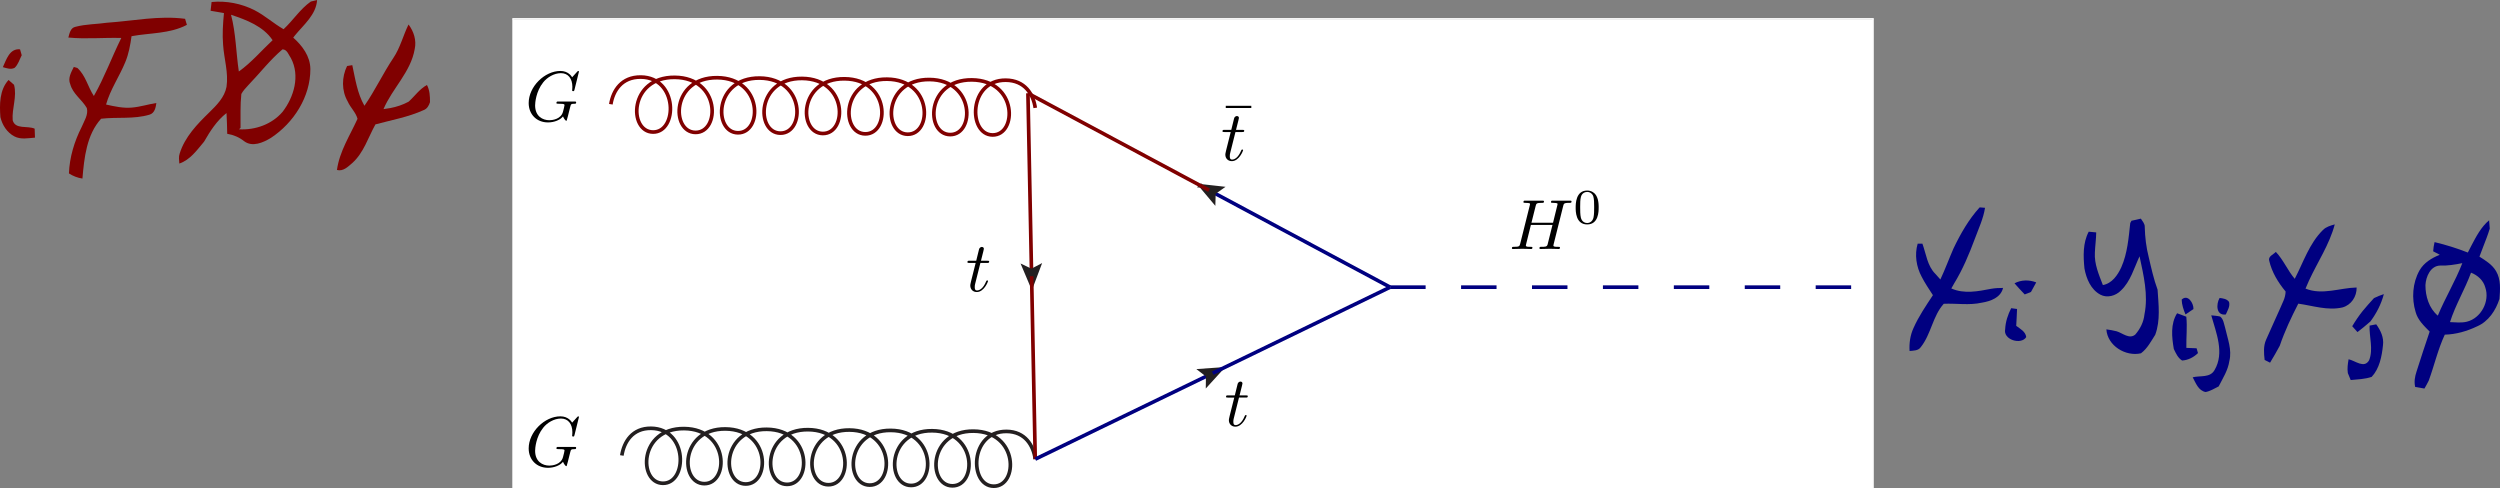 <?xml version="1.0" encoding="UTF-8" standalone="no"?>
<!-- Created with Inkscape (http://www.inkscape.org/) -->

<svg
   xmlns:dc="http://purl.org/dc/elements/1.1/"
   xmlns:cc="http://creativecommons.org/ns#"
   xmlns:rdf="http://www.w3.org/1999/02/22-rdf-syntax-ns#"
   xmlns:svg="http://www.w3.org/2000/svg"
   xmlns="http://www.w3.org/2000/svg"
   xmlns:sodipodi="http://sodipodi.sourceforge.net/DTD/sodipodi-0.dtd"
   xmlns:inkscape="http://www.inkscape.org/namespaces/inkscape"
   id="svg2"
   version="1.1"
   inkscape:version="0.47 r22583"
   width="854.133"
   height="166.742"
   xml:space="preserve"
   sodipodi:docname="gluonfusion.eps"><rect width="100%" height="100%" fill="#808080" stroke="none"/><sodipodi:namedview
     pagecolor="#ffffff"
     bordercolor="#666666"
     borderopacity="1"
     objecttolerance="10"
     gridtolerance="10"
     guidetolerance="10"
     inkscape:pageopacity="0"
     inkscape:pageshadow="2"
     inkscape:window-width="1680"
     inkscape:window-height="975"
     id="namedview4"
     showgrid="false"
     inkscape:zoom="1.5653309"
     inkscape:cx="426.42741"
     inkscape:cy="-44.397556"
     inkscape:window-x="0"
     inkscape:window-y="24"
     inkscape:window-maximized="1"
     inkscape:current-layer="layer3" /><defs
     id="defs6"><inkscape:perspective
       sodipodi:type="inkscape:persp3d"
       inkscape:vp_x="0 : 0.5 : 1"
       inkscape:vp_y="0 : 1000 : 0"
       inkscape:vp_z="1 : 0.5 : 1"
       inkscape:persp3d-origin="0.5 : 0.33333333 : 1"
       id="perspective10" /><inkscape:perspective
       id="perspective5599"
       inkscape:persp3d-origin="0.5 : 0.33333333 : 1"
       inkscape:vp_z="1 : 0.5 : 1"
       inkscape:vp_y="0 : 1000 : 0"
       inkscape:vp_x="0 : 0.5 : 1"
       sodipodi:type="inkscape:persp3d" /><inkscape:perspective
       id="perspective5616"
       inkscape:persp3d-origin="0.5 : 0.33333333 : 1"
       inkscape:vp_z="1 : 0.5 : 1"
       inkscape:vp_y="0 : 1000 : 0"
       inkscape:vp_x="0 : 0.5 : 1"
       sodipodi:type="inkscape:persp3d" /><inkscape:perspective
       id="perspective5616-9"
       inkscape:persp3d-origin="0.5 : 0.33333333 : 1"
       inkscape:vp_z="1 : 0.5 : 1"
       inkscape:vp_y="0 : 1000 : 0"
       inkscape:vp_x="0 : 0.5 : 1"
       sodipodi:type="inkscape:persp3d" /></defs><g
     id="g12"
     inkscape:groupmode="layer"
     inkscape:label="ink_ext_XXXXXX"
     transform="matrix(1.25,0,0,-1.25,35.548,906.317)"><g
       transform="matrix(371.28,0,0,-130.56,111.948,719.628)"
       id="g16"><rect
         id="rect18"
         style="fill:#ffffff;fill-opacity:1;fill-rule:nonzero"
         transform="matrix(1,0,0,-1,0,1)"
         height="1"
         width="1"
         y="0"
         x="0" /></g><path
       id="path20"
       style="fill:none;stroke:#800000;stroke-width:1;stroke-linecap:butt;stroke-linejoin:miter;stroke-miterlimit:10;stroke-opacity:1;stroke-dasharray:none"
       d="m 138.52,696.56 c 0.612,3.745 2.965,7.475 8.185,7.43 10.229,-0.088 10.1,-15.088 3.35,-15.03 -6.75,0.058 -6.62,15.058 5.93,14.95 12.549,-0.108 12.42,-15.108 5.67,-15.05 -6.75,0.058 -6.62,15.058 5.93,14.95 12.549,-0.108 12.42,-15.108 5.67,-15.05 -6.75,0.058 -6.62,15.058 5.93,14.95 12.549,-0.108 12.42,-15.108 5.67,-15.05 -6.75,0.058 -6.62,15.058 5.93,14.95 12.549,-0.108 12.42,-15.108 5.67,-15.05 -6.75,0.058 -6.62,15.058 5.93,14.95 12.549,-0.108 12.42,-15.108 5.67,-15.05 -6.75,0.058 -6.62,15.058 5.93,14.95 12.549,-0.108 12.42,-15.108 5.67,-15.05 -6.75,0.058 -6.62,15.058 5.93,14.95 12.549,-0.108 12.42,-15.108 5.67,-15.05 -6.75,0.058 -6.62,15.058 5.93,14.95 12.549,-0.108 12.42,-15.108 5.67,-15.05 -6.75,0.058 -6.62,15.058 3.61,14.97 5.22,-0.045 7.507,-3.815 8.055,-7.57" /><path
       id="path22"
       style="fill:none;stroke:#231f20;stroke-width:1;stroke-linecap:butt;stroke-linejoin:miter;stroke-miterlimit:10;stroke-opacity:1;stroke-dasharray:none"
       d="m 141.52,600.56 c 0.598,3.745 2.891,7.475 7.976,7.43 10.14,-0.09 10.008,-15.09 3.258,-15.03 -6.75,0.06 -6.617,15.06 5.782,14.95 12.4,-0.11 12.268,-15.11 5.518,-15.05 -6.75,0.06 -6.617,15.06 5.782,14.95 12.4,-0.11 12.268,-15.11 5.518,-15.05 -6.75,0.06 -6.617,15.06 5.782,14.95 12.4,-0.11 12.268,-15.11 5.518,-15.05 -6.75,0.06 -6.617,15.06 5.782,14.95 12.4,-0.11 12.268,-15.11 5.518,-15.05 -6.75,0.06 -6.617,15.06 5.782,14.95 12.4,-0.11 12.268,-15.11 5.518,-15.05 -6.75,0.06 -6.617,15.06 5.782,14.95 12.4,-0.11 12.268,-15.11 5.518,-15.05 -6.75,0.06 -6.617,15.06 5.782,14.95 12.4,-0.11 12.268,-15.109 5.518,-15.05 -6.75,0.06 -6.617,15.06 5.782,14.95 12.4,-0.11 12.268,-15.109 5.518,-15.05 -6.75,0.06 -6.617,15.06 3.523,14.97 5.084,-0.045 7.311,-3.815 7.843,-7.57" /><path
       id="path24"
       style="fill:none;stroke:#800000;stroke-width:1;stroke-linecap:butt;stroke-linejoin:miter;stroke-miterlimit:10;stroke-opacity:1;stroke-dasharray:none"
       d="m 253.52,649.56 -1,50" /><path
       id="path26"
       style="fill:none;stroke:#231f20;stroke-width:1;stroke-linecap:butt;stroke-linejoin:miter;stroke-miterlimit:10;stroke-opacity:1;stroke-dasharray:none"
       d="m 253.57,647.061 1.9,5.039 -1.98,-1.04 -2.02,0.96 2.1,-4.959 z" /><path
       id="path28"
       style="fill:#231f20;fill-opacity:1;fill-rule:nonzero;stroke:none"
       d="m 253.57,647.061 1.9,5.039 -1.98,-1.04 -2.02,0.96" /><path
       id="path30"
       style="fill:none;stroke:#800000;stroke-width:1;stroke-linecap:butt;stroke-linejoin:miter;stroke-miterlimit:10;stroke-opacity:1;stroke-dasharray:none"
       d="m 254.52,599.56 -1,50" /><path
       id="path32"
       style="fill:none;stroke:#000080;stroke-width:1;stroke-linecap:butt;stroke-linejoin:miter;stroke-miterlimit:10;stroke-opacity:1;stroke-dasharray:none"
       d="m 303.02,623.06 -48.5,-23.5" /><path
       id="path34"
       style="fill:none;stroke:#231f20;stroke-width:1;stroke-linecap:butt;stroke-linejoin:miter;stroke-miterlimit:10;stroke-opacity:1;stroke-dasharray:none"
       d="m 305.27,624.15 -5.372,-0.38 1.772,-1.364 -0.028,-2.236 3.628,3.98 z" /><path
       id="path36"
       style="fill:#231f20;fill-opacity:1;fill-rule:nonzero;stroke:none"
       d="m 305.27,624.15 -5.372,-0.38 1.772,-1.364 -0.028,-2.236" /><path
       id="path38"
       style="fill:none;stroke:#000080;stroke-width:1;stroke-linecap:butt;stroke-linejoin:miter;stroke-miterlimit:10;stroke-opacity:1;stroke-dasharray:none"
       d="m 351.52,646.56 -48.5,-23.5" /><path
       id="path40"
       style="fill:none;stroke:#000080;stroke-width:1;stroke-linecap:butt;stroke-linejoin:miter;stroke-miterlimit:10;stroke-opacity:1;stroke-dasharray:none"
       d="m 302.02,673.06 49.5,-26.5" /><path
       id="path42"
       style="fill:none;stroke:#231f20;stroke-width:1;stroke-linecap:butt;stroke-linejoin:miter;stroke-miterlimit:10;stroke-opacity:1;stroke-dasharray:none"
       d="m 299.816,674.24 3.464,-4.123 0.063,2.235 1.825,1.291 -5.352,0.597 z" /><path
       id="path44"
       style="fill:#231f20;fill-opacity:1;fill-rule:nonzero;stroke:none"
       d="m 299.816,674.24 3.464,-4.123 0.063,2.235 1.825,1.291" /><path
       id="path46"
       style="fill:none;stroke:#800000;stroke-width:1;stroke-linecap:butt;stroke-linejoin:miter;stroke-miterlimit:10;stroke-opacity:1;stroke-dasharray:none"
       d="m 252.52,699.56 49.5,-26.5" /><path
       id="path48"
       style="fill:none;stroke:#231f20;stroke-width:1;stroke-linecap:butt;stroke-linejoin:miter;stroke-miterlimit:10;stroke-opacity:1;stroke-dasharray:none"
       d="m 351.52,646.56 0,0" /><path
       id="path50"
       style="fill:none;stroke:#000080;stroke-width:1;stroke-linecap:butt;stroke-linejoin:miter;stroke-miterlimit:10;stroke-opacity:1;stroke-dasharray:9.692, 9.692;stroke-dashoffset:0"
       d="m 477.52,646.56 -126,0" /><g
       id="g52">































</g><g
       transform="matrix(372.12,0,0,-0.48,111.588,720.108)"
       id="g78"><rect
         id="rect80"
         style="fill:#ffffff;fill-opacity:1;fill-rule:nonzero"
         transform="matrix(1,0,0,-1,0,1)"
         height="1"
         width="1"
         y="0"
         x="0" /></g><g
       transform="matrix(0.48,0,0,-130.92,111.588,719.748)"
       id="g82"><rect
         id="rect84"
         style="fill:#ffffff;fill-opacity:1;fill-rule:nonzero"
         transform="matrix(1,0,0,-1,0,1)"
         height="1"
         width="1"
         y="0"
         x="0" /></g><g
       transform="matrix(0.48,0,0,-130.92,483.228,719.748)"
       id="g86"><rect
         id="rect88"
         style="fill:#ffffff;fill-opacity:1;fill-rule:nonzero"
         transform="matrix(1,0,0,-1,0,1)"
         height="1"
         width="1"
         y="0"
         x="0" /></g><g
       transform="matrix(372.12,0,0,-0.48,111.588,589.068)"
       id="g90"><rect
         id="rect92"
         style="fill:#ffffff;fill-opacity:1;fill-rule:nonzero"
         transform="matrix(1,0,0,-1,0,1)"
         height="1"
         width="1"
         y="0"
         x="0" /></g></g><g
     inkscape:groupmode="layer"
     id="layer2"
     inkscape:label="curr"
     style="display:inline"
     transform="translate(175.033,6.182)"><g
       id="g2984"
       transform="translate(-228.922,-196.219)"
       style="fill:#800000"><path
         id="path68"
         d="m 241.366,568.078 c -0.433,-0.11 -1.284,-0.32 -1.711,-0.424 -2.93,-2.048 -4.847,-5.159 -7.448,-7.558 -2.749,1.572 -5.102,3.743 -7.928,5.189 -3.609,1.829 -7.717,2.634 -11.748,2.245 -0.099,-0.8 -0.186,-1.596 -0.274,-2.396 0.411,-0.071 1.224,-0.208 1.629,-0.274 0.674,-0.11 1.353,-0.235 2.026,-0.356 -0.279,-2.886 -0.474,-5.792 -0.233,-8.694 0.252,-3.828 1.512,-7.618 0.931,-11.474 -0.542,-2.87 -2.689,-4.995 -4.683,-6.956 -3.33,-3.237 -6.706,-6.723 -8.119,-11.268 -0.318,-0.882 -0.156,-1.824 -0.096,-2.738 2.952,0.986 4.841,3.7 6.764,5.983 1.654,2.875 3.478,5.748 6.134,7.818 0.115,-1.884 0.148,-3.773 0.192,-5.668 1.692,-0.279 3.267,-0.939 4.614,-2.013 2.256,-1.714 5.195,-0.397 7.325,0.89 6.238,4.102 10.817,11.244 10.789,18.84 -0.044,3.489 -2.196,6.348 -4.683,8.571 0.126,0.159 0.381,0.498 0.507,0.657 2.377,2.886 5.764,5.633 6.011,9.625 z m -23.523,-4.039 c 4.201,-1.386 8.785,-3.119 11.364,-6.942 -3.062,-2.864 -5.789,-6.115 -9.228,-8.557 -0.772,5.154 -0.8,10.444 -2.136,15.499 z m 14.075,-9.447 c 1.282,-0.022 1.679,-1.555 2.314,-2.437 2.525,-4.781 0.824,-10.6 -2.314,-14.664 -2.925,-3.401 -7.459,-5.009 -11.885,-4.751 l 0.411,0.383 c 0.033,3.094 -0.11,6.191 0.219,9.269 0.487,0.909 1.213,1.654 1.903,2.41 3.133,3.242 5.901,6.876 9.352,9.79 z"
         style="fill:#800000;display:inline"
         transform="matrix(1.25,0,0,-1.25,-139.485,900.135)" /><path
         style="fill:#800000;display:inline"
         id="path78"
         d="m 184.057,561.876 c 7.065,0.487 14.125,1.999 21.228,1.062 0.126,-0.411 0.372,-1.238 0.498,-1.654 -4.661,-2.465 -10.072,-2.163 -15.132,-3.1 -0.334,-2.41 -0.767,-4.831 -1.709,-7.092 -1.61,-3.927 -4.097,-7.465 -5.252,-11.583 2.322,-0.52 4.699,-1.052 7.092,-0.832 2.256,0.192 4.42,0.904 6.654,1.249 -0.17,-1.254 -0.46,-2.771 -1.868,-3.187 -4.288,-1.293 -8.845,-0.597 -13.232,-1.112 -3.965,-4.343 -4.628,-10.718 -5.104,-16.354 -1.325,0.192 -2.574,0.69 -3.691,1.408 0.17,4.447 1.479,8.741 3.483,12.695 0.668,1.627 1.868,3.335 1.413,5.165 -1.314,2.306 -3.823,3.845 -4.535,6.523 -0.717,1.643 0.268,3.275 0.975,4.721 0.241,-0.071 0.723,-0.208 0.964,-0.279 2.273,-2.048 2.87,-5.186 4.513,-7.667 2.892,5.093 4.907,10.619 7.498,15.861 -4.825,0.137 -9.656,-0.351 -14.47,0.115 0.323,1.145 0.559,2.656 1.95,2.936 2.848,0.756 5.827,0.701 8.725,1.128 z"
         transform="matrix(1.25,0,0,-1.25,-139.485,900.135)" /><path
         style="fill:#800000;display:inline"
         id="path82"
         d="m 262.221,552.253 c 1.889,2.804 2.662,6.134 4.14,9.13 1.435,-1.895 2.213,-4.327 1.692,-6.693 -1.062,-6.282 -6.112,-10.734 -8.533,-16.43 0.619,0.088 1.243,0.181 1.868,0.285 1.731,0.329 3.423,0.893 4.984,1.736 1.692,1.512 2.985,3.461 5.022,4.573 0.767,-1.457 0.838,-3.094 0.832,-4.699 -0.285,-0.92 -0.789,-1.835 -1.747,-2.174 -4.19,-1.906 -8.752,-2.706 -13.166,-3.899 -1.999,-3.576 -3.187,-7.761 -6.337,-10.57 -1.172,-1.008 -2.492,-2.35 -4.184,-1.889 0.701,5.088 3.549,9.415 5.625,13.982 -0.455,1.753 -1.955,3.067 -2.678,4.732 -1.72,2.963 -1.659,6.66 -0.181,9.699 0.356,0.06 1.068,0.175 1.429,0.235 0.816,-3.779 1.364,-7.7 3.319,-11.107 2.903,4.195 5.077,8.845 7.914,13.089 z"
         transform="matrix(1.25,0,0,-1.25,-139.485,900.135)" /><path
         style="fill:#800000;display:inline"
         id="path88"
         d="m 155.479,549.728 c 0.969,2.059 1.829,5.154 4.699,4.869 0.115,-0.4 0.345,-1.205 0.46,-1.61 -0.608,-1.167 -0.958,-2.552 -1.961,-3.461 -1.041,-0.515 -2.169,-0.088 -3.198,0.203 z"
         transform="matrix(1.25,0,0,-1.25,-139.485,900.135)" /><path
         style="fill:#800000;display:inline"
         id="path104"
         d="m 154.811,536.064 c -0.257,3.461 -0.268,7.426 2.224,10.159 0.498,-0.438 1.002,-0.876 1.501,-1.32 0.871,-3.253 -0.624,-6.452 -0.367,-9.694 0.701,-2.591 4.075,-1.413 6.003,-2.3 0.044,-0.816 0.077,-1.632 0.088,-2.448 -1.862,-0.142 -3.889,-0.581 -5.625,0.34 -2.005,1.041 -3.319,3.1 -3.823,5.263 z"
         transform="matrix(1.25,0,0,-1.25,-139.485,900.135)" /></g><g
       transform="matrix(2.04,0,0,2.04,-131.975,-956.593)"
       id="g3154"><g
         style="font-style:normal;font-variant:normal;font-weight:normal;font-stretch:normal;letter-spacing:normal;word-spacing:normal;text-anchor:start;fill:none;stroke:#000000;stroke-linecap:butt;stroke-linejoin:miter;stroke-miterlimit:10.433;stroke-opacity:1;stroke-dasharray:none;stroke-dashoffset:0"
         id="content"
         transform="matrix(0.238,0,0,-0.238,-41.685,640.599)"
         xml:space="preserve"
         stroke-miterlimit="10.433"
         font-style="normal"
         font-variant="normal"
         font-weight="normal"
         font-stretch="normal"
         font-size-adjust="none"
         letter-spacing="normal"
         word-spacing="normal"><path
           style="fill:#000000;stroke-width:0"
           d="m 493.86,440.62 0,0.02 0,0.01 0,0.02 -0.01,0.02 0,0.01 0,0.02 -0.01,0.02 0,0.02 -0.01,0.02 -0.01,0.02 -0.01,0.02 -0.01,0.02 -0.01,0.02 -0.01,0.02 -0.01,0.02 -0.02,0.02 -0.01,0.02 -0.02,0.02 -0.02,0.02 -0.02,0.02 -0.02,0.02 -0.02,0.01 -0.03,0.02 -0.03,0.01 -0.02,0.01 -0.02,0.01 -0.01,0 -0.02,0.01 -0.02,0 -0.01,0.01 -0.02,0 -0.02,0.01 -0.01,0 -0.02,0 -0.02,0 -0.02,0 -0.02,0.01 -0.02,0 -0.02,0 c -0.15,0 -0.2,-0.05 -0.75,-0.6 l -3.49,-3.84 c -0.44,0.7 -2.73,4.44 -8.26,4.44 -11.11,0 -22.32,-11.01 -22.32,-22.57 0,-7.92 5.53,-13.65 13.6,-13.65 2.19,0 4.43,0.45 6.23,1.2 2.49,1 3.43,2.04 4.33,3.04 0.45,-1.25 1.74,-3.09 2.24,-3.09 0.25,0 0.35,0.15 0.35,0.2 0.1,0.1 0.6,1.99 0.85,3.04 l 0.95,3.83 c 0.19,0.85 0.44,1.7 0.64,2.54 0.55,2.25 0.6,2.34 3.44,2.39 0.25,0 0.79,0.06 0.79,1 0,0.35 -0.24,0.55 -0.64,0.55 h -12.21 c -0.45,0 -1.04,0 -1.04,-1 0,-0.55 0.39,-0.55 1.49,-0.55 0.05,0 1.5,0 2.64,-0.09 1.3,-0.16 1.55,-0.3 1.55,-0.95 0,-0.45 -0.55,-2.69 -1.05,-4.53 -1.4,-5.48 -7.87,-6.03 -9.61,-6.03 -4.79,0 -10.02,2.84 -10.02,10.46 0,1.54 0.5,9.76 5.73,16.24 2.69,3.39 7.52,6.42 12.46,6.42 5.08,0 8.02,-3.83 8.02,-9.61 0,-1.99 -0.16,-2.04 -0.16,-2.54 0,-0.5 0.55,-0.5 0.75,-0.5 0.65,0 0.65,0.1 0.9,1 z"
           id="path3157" /></g></g><g
       id="g3397"
       transform="matrix(2.04,0,0,2.04,18.582,-1016.377)"><g
         word-spacing="normal"
         letter-spacing="normal"
         font-size-adjust="none"
         font-stretch="normal"
         font-weight="normal"
         font-variant="normal"
         font-style="normal"
         stroke-miterlimit="10.433"
         xml:space="preserve"
         transform="matrix(0.238,0,0,-0.238,-41.685,640.599)"
         id="g3399"
         style="font-style:normal;font-variant:normal;font-weight:normal;font-stretch:normal;letter-spacing:normal;word-spacing:normal;text-anchor:start;fill:none;stroke:#000000;stroke-linecap:butt;stroke-linejoin:miter;stroke-miterlimit:10.433;stroke-opacity:1;stroke-dasharray:none;stroke-dashoffset:0"><path
           id="path3401"
           d="m 466.26,425.93 h 4.69 c 0.99,0 1.49,0 1.49,0.99 0,0.55 -0.5,0.55 -1.4,0.55 h -4.38 c 1.79,7.07 2.04,8.07 2.04,8.37 0,0.84 -0.59,1.34 -1.44,1.34 -0.15,0 -1.55,-0.05 -1.99,-1.79 l -1.95,-7.92 h -4.68 c -1,0 -1.5,0 -1.5,-0.95 0,-0.59 0.4,-0.59 1.4,-0.59 h 4.39 c -3.59,-14.15 -3.79,-15 -3.79,-15.89 0,-2.7 1.89,-4.59 4.58,-4.59 5.08,0 7.92,7.28 7.92,7.67 0,0.5 -0.4,0.5 -0.6,0.5 -0.45,0 -0.49,-0.15 -0.74,-0.69 -2.14,-5.19 -4.78,-6.38 -6.48,-6.38 -1.05,0 -1.54,0.65 -1.54,2.29 0,1.2 0.1,1.54 0.29,2.39 z"
           style="fill:#000000;stroke-width:0" /></g></g><g
       transform="matrix(2.04,0,0,2.04,105.722,-1061.096)"
       id="g3551"><g
         style="font-style:normal;font-variant:normal;font-weight:normal;font-stretch:normal;letter-spacing:normal;word-spacing:normal;text-anchor:start;fill:none;stroke:#000000;stroke-linecap:butt;stroke-linejoin:miter;stroke-miterlimit:10.433;stroke-opacity:1;stroke-dasharray:none;stroke-dashoffset:0"
         id="g3553"
         transform="matrix(0.238,0,0,-0.238,-41.685,640.599)"
         xml:space="preserve"
         stroke-miterlimit="10.433"
         font-style="normal"
         font-variant="normal"
         font-weight="normal"
         font-stretch="normal"
         font-size-adjust="none"
         letter-spacing="normal"
         word-spacing="normal"><polygon
           style="fill:#000000;stroke-width:0"
           points="477.42,442.84 477.42,444.39 459.44,444.39 459.44,442.84 "
           id="polygon3555" /><path
           style="fill:#000000;stroke-width:0"
           d="m 466.26,425.93 h 4.69 c 0.99,0 1.49,0 1.49,0.99 0,0.55 -0.5,0.55 -1.4,0.55 h -4.38 c 1.79,7.07 2.04,8.07 2.04,8.37 0,0.84 -0.59,1.34 -1.44,1.34 -0.15,0 -1.55,-0.05 -1.99,-1.79 l -1.95,-7.92 h -4.68 c -1,0 -1.5,0 -1.5,-0.95 0,-0.59 0.4,-0.59 1.4,-0.59 h 4.39 c -3.59,-14.15 -3.79,-15 -3.79,-15.89 0,-2.7 1.89,-4.59 4.58,-4.59 5.08,0 7.92,7.28 7.92,7.67 0,0.5 -0.4,0.5 -0.6,0.5 -0.45,0 -0.49,-0.15 -0.74,-0.69 -2.14,-5.19 -4.78,-6.38 -6.48,-6.38 -1.05,0 -1.54,0.65 -1.54,2.29 0,1.2 0.1,1.54 0.29,2.39 z"
           id="path3557" /></g></g><g
       id="g3715"
       transform="matrix(2.04,0,0,2.04,204.214,-1030.803)"><g
         word-spacing="normal"
         letter-spacing="normal"
         font-size-adjust="none"
         font-stretch="normal"
         font-weight="normal"
         font-variant="normal"
         font-style="normal"
         stroke-miterlimit="10.433"
         xml:space="preserve"
         transform="matrix(0.238,0,0,-0.238,-41.685,640.599)"
         id="g3717"
         style="font-style:normal;font-variant:normal;font-weight:normal;font-stretch:normal;letter-spacing:normal;word-spacing:normal;text-anchor:start;fill:none;stroke:#000000;stroke-linecap:butt;stroke-linejoin:miter;stroke-miterlimit:10.433;stroke-opacity:1;stroke-dasharray:none;stroke-dashoffset:0"><path
           id="path3719"
           d="m 494.01,436.19 0.04,0.16 0.04,0.16 0.04,0.15 0.04,0.14 0.04,0.14 0.04,0.12 0.04,0.13 0.05,0.11 0.05,0.11 0.05,0.1 0.06,0.1 0.07,0.09 0.07,0.08 0.08,0.08 0.09,0.08 0.09,0.06 0.11,0.07 0.11,0.05 0.13,0.06 0.14,0.05 0.15,0.04 0.16,0.04 0.09,0.01 0.09,0.02 0.09,0.02 0.1,0.01 0.1,0.01 0.1,0.02 0.11,0.01 0.11,0.01 0.12,0.01 0.12,0.01 0.13,0.01 0.13,0 0.13,0.01 0.14,0 0.14,0.01 0.15,0 0.15,0 0.16,0.01 0.16,0 0.17,0 c 1.3,0 1.7,0 1.7,0.99 0,0.55 -0.55,0.55 -0.7,0.55 h -12.8 c -0.4,0 -0.95,0 -0.95,-0.99 0,-0.55 0.45,-0.55 1.4,-0.55 0.09,0 1.04,0 1.89,-0.1 0.89,-0.1 1.34,-0.15 1.34,-0.8 0,-0.2 -0.05,-0.3 -0.2,-0.94 l -2.99,-12.16 h -15.19 l 2.94,11.71 c 0.45,1.79 0.6,2.29 4.18,2.29 1.3,0 1.7,0 1.7,0.99 0,0.55 -0.55,0.55 -0.7,0.55 h -12.8 c -0.4,0 -0.95,0 -0.95,-0.99 0,-0.55 0.45,-0.55 1.4,-0.55 0.1,0 1.04,0 1.89,-0.1 0.9,-0.1 1.35,-0.15 1.35,-0.8 0,-0.2 -0.06,-0.35 -0.2,-0.94 l -6.68,-26.75 c -0.5,-1.95 -0.6,-2.35 -4.53,-2.35 -0.9,0 -1.35,0 -1.35,-0.99 0,-0.55 0.6,-0.55 0.7,-0.55 1.4,0 4.93,0.15 6.32,0.15 1.05,0 2.15,-0.05 3.2,-0.05 1.09,0 2.19,-0.1 3.23,-0.1 0.4,0 1,0 1,1 0,0.54 -0.45,0.54 -1.4,0.54 -1.84,0 -3.23,0 -3.23,0.9 0,0.3 0.1,0.55 0.15,0.85 l 3.38,13.65 h 15.19 c -2.09,-8.27 -3.23,-13.01 -3.43,-13.75 -0.5,-1.6 -1.44,-1.65 -4.53,-1.65 -0.75,0 -1.2,0 -1.2,-0.99 0,-0.55 0.6,-0.55 0.7,-0.55 1.39,0 4.93,0.15 6.32,0.15 1.05,0 2.14,-0.05 3.19,-0.05 1.1,0 2.19,-0.1 3.24,-0.1 0.4,0 1,0 1,1 0,0.54 -0.45,0.54 -1.4,0.54 -1.84,0 -3.24,0 -3.24,0.9 0,0.3 0.1,0.55 0.15,0.85 z"
           style="fill:#000000;stroke-width:0" /><path
           id="path3721"
           d="m 518.99,435.12 0,0.71 -0.02,0.68 -0.03,0.66 -0.04,0.64 -0.06,0.62 -0.08,0.59 -0.09,0.58 -0.11,0.56 -0.12,0.55 -0.15,0.53 -0.17,0.51 -0.19,0.5 -0.21,0.49 -0.24,0.48 -0.26,0.47 -0.14,0.24 -0.15,0.23 c -1.08,1.6 -3.24,2.99 -6.03,2.99 v -0.97 c 1.88,0 3.7,-1.15 4.33,-3.18 0.55,-1.88 0.59,-4.39 0.59,-7.42 0,-2.58 0,-5.17 -0.45,-7.36 -0.7,-3.17 -3.07,-3.94 -4.47,-3.94 h 0 c -1.6,0 -3.73,0.94 -4.43,3.8 -0.49,2.06 -0.49,4.92 -0.49,7.5 0,2.54 0,5.19 0.53,7.11 0.73,2.76 2.96,3.49 4.39,3.49 v 0.97 c -8.09,0 -8.09,-9.52 -8.09,-12.03 0,-2.51 0,-11.82 8.09,-11.82 8.09,0 8.09,9.31 8.09,11.82 z"
           style="fill:#000000;stroke-width:0" /></g></g><g
       id="g4646"
       transform="matrix(2.04,0,0,2.04,-131.975,-1074.593)"><g
         word-spacing="normal"
         letter-spacing="normal"
         font-size-adjust="none"
         font-stretch="normal"
         font-weight="normal"
         font-variant="normal"
         font-style="normal"
         stroke-miterlimit="10.433"
         xml:space="preserve"
         transform="matrix(0.238,0,0,-0.238,-41.685,640.599)"
         id="g4648"
         style="font-style:normal;font-variant:normal;font-weight:normal;font-stretch:normal;letter-spacing:normal;word-spacing:normal;text-anchor:start;fill:none;stroke:#000000;stroke-linecap:butt;stroke-linejoin:miter;stroke-miterlimit:10.433;stroke-opacity:1;stroke-dasharray:none;stroke-dashoffset:0"><path
           id="path4650"
           d="m 493.86,440.62 0,0.02 0,0.01 0,0.02 -0.01,0.02 0,0.01 0,0.02 -0.01,0.02 0,0.02 -0.01,0.02 -0.01,0.02 -0.01,0.02 -0.01,0.02 -0.01,0.02 -0.01,0.02 -0.01,0.02 -0.02,0.02 -0.01,0.02 -0.02,0.02 -0.02,0.02 -0.02,0.02 -0.02,0.02 -0.02,0.01 -0.03,0.02 -0.03,0.01 -0.02,0.01 -0.02,0.01 -0.01,0 -0.02,0.01 -0.02,0 -0.01,0.01 -0.02,0 -0.02,0.01 -0.01,0 -0.02,0 -0.02,0 -0.02,0 -0.02,0.01 -0.02,0 -0.02,0 c -0.15,0 -0.2,-0.05 -0.75,-0.6 l -3.49,-3.84 c -0.44,0.7 -2.73,4.44 -8.26,4.44 -11.11,0 -22.32,-11.01 -22.32,-22.57 0,-7.92 5.53,-13.65 13.6,-13.65 2.19,0 4.43,0.45 6.23,1.2 2.49,1 3.43,2.04 4.33,3.04 0.45,-1.25 1.74,-3.09 2.24,-3.09 0.25,0 0.35,0.15 0.35,0.2 0.1,0.1 0.6,1.99 0.85,3.04 l 0.95,3.83 c 0.19,0.85 0.44,1.7 0.64,2.54 0.55,2.25 0.6,2.34 3.44,2.39 0.25,0 0.79,0.06 0.79,1 0,0.35 -0.24,0.55 -0.64,0.55 h -12.21 c -0.45,0 -1.04,0 -1.04,-1 0,-0.55 0.39,-0.55 1.49,-0.55 0.05,0 1.5,0 2.64,-0.09 1.3,-0.16 1.55,-0.3 1.55,-0.95 0,-0.45 -0.55,-2.69 -1.05,-4.53 -1.4,-5.48 -7.87,-6.03 -9.61,-6.03 -4.79,0 -10.02,2.84 -10.02,10.46 0,1.54 0.5,9.76 5.73,16.24 2.69,3.39 7.52,6.42 12.46,6.42 5.08,0 8.02,-3.83 8.02,-9.61 0,-1.99 -0.16,-2.04 -0.16,-2.54 0,-0.5 0.55,-0.5 0.75,-0.5 0.65,0 0.65,0.1 0.9,1 z"
           style="fill:#000000;stroke-width:0" /></g></g><g
       transform="matrix(2.04,0,0,2.04,106.933,-970.377)"
       id="g4652"><g
         style="font-style:normal;font-variant:normal;font-weight:normal;font-stretch:normal;letter-spacing:normal;word-spacing:normal;text-anchor:start;fill:none;stroke:#000000;stroke-linecap:butt;stroke-linejoin:miter;stroke-miterlimit:10.433;stroke-opacity:1;stroke-dasharray:none;stroke-dashoffset:0"
         id="g4654"
         transform="matrix(0.238,0,0,-0.238,-41.685,640.599)"
         xml:space="preserve"
         stroke-miterlimit="10.433"
         font-style="normal"
         font-variant="normal"
         font-weight="normal"
         font-stretch="normal"
         font-size-adjust="none"
         letter-spacing="normal"
         word-spacing="normal"><path
           style="fill:#000000;stroke-width:0"
           d="m 466.26,425.93 h 4.69 c 0.99,0 1.49,0 1.49,0.99 0,0.55 -0.5,0.55 -1.4,0.55 h -4.38 c 1.79,7.07 2.04,8.07 2.04,8.37 0,0.84 -0.59,1.34 -1.44,1.34 -0.15,0 -1.55,-0.05 -1.99,-1.79 l -1.95,-7.92 h -4.68 c -1,0 -1.5,0 -1.5,-0.95 0,-0.59 0.4,-0.59 1.4,-0.59 h 4.39 c -3.59,-14.15 -3.79,-15 -3.79,-15.89 0,-2.7 1.89,-4.59 4.58,-4.59 5.08,0 7.92,7.28 7.92,7.67 0,0.5 -0.4,0.5 -0.6,0.5 -0.45,0 -0.49,-0.15 -0.74,-0.69 -2.14,-5.19 -4.78,-6.38 -6.48,-6.38 -1.05,0 -1.54,0.65 -1.54,2.29 0,1.2 0.1,1.54 0.29,2.39 z"
           id="path4656" /></g></g></g><g
     inkscape:groupmode="layer"
     id="layer1"
     inkscape:label="yuk"
     style="display:inline"
     transform="translate(175.033,6.182)"><g
       id="g3085"
       style="fill:#000080"><path
         style="fill:#000080;display:inline"
         id="path126-3"
         d="m 501.317,64.668 c 0.459,0.034 1.376,0.11 1.842,0.144 -0.568,3.704 -2.204,7.106 -3.485,10.598 -1.958,5.244 -4.121,10.433 -7.051,15.219 -0.246,0.438 -0.739,1.308 -0.986,1.739 4.354,1.951 9.139,0.979 13.623,0.116 1.335,-0.24 2.697,-0.294 4.053,-0.294 -0.753,3.293 -4.272,4.559 -7.236,5.032 -4.292,0.972 -8.688,0.192 -13.021,0.383 -3.765,4.162 -4.32,10.378 -7.825,14.78 -0.863,1.294 -2.485,1.205 -3.854,1.349 -0.171,-2.697 0.226,-5.436 1.369,-7.893 1.759,-3.971 4.224,-7.565 6.606,-11.179 -1.321,-2.054 -2.711,-4.08 -3.827,-6.264 -1.842,-3.43 -2.492,-7.551 -1.383,-11.323 0.404,0 1.219,0 1.623,0 1.287,3.512 1.65,7.565 4.436,10.324 0.541,0.65 1.116,1.273 1.698,1.896 1.629,-3.457 2.937,-7.045 4.464,-10.543 2.396,-5.025 5.189,-9.94 8.954,-14.082 z" /><path
         style="fill:#000080;display:inline"
         id="path130-0"
         d="m 553.196,69.234 c 1.068,-0.246 2.143,-0.431 3.204,-0.719 0.548,0.904 1.397,1.746 1.328,2.896 0.089,3.485 0.5,6.962 1.376,10.344 0.869,3.717 1.684,7.448 3.005,11.036 0.329,5.128 1.027,10.454 -0.801,15.397 -1.438,2.232 -2.697,4.724 -4.874,6.333 -5.223,1.212 -11.453,-2.567 -11.823,-8.174 1.171,0.171 2.355,0.342 3.505,0.657 2.02,0.602 4.34,2.814 6.36,1.13 1.698,-1.944 2.882,-4.313 3.149,-6.901 1.356,-6.647 -0.301,-13.356 -1.677,-19.846 -1.876,4.005 -3.053,8.557 -6.367,11.693 -1.773,1.821 -4.731,2.663 -7.044,1.397 -3.245,-1.753 -4.772,-5.456 -5.408,-8.907 -0.424,-4.217 -0.582,-8.729 1.451,-12.59 0.644,0.062 1.931,0.178 2.567,0.24 -0.034,2.307 -0.37,4.601 -0.459,6.908 -0.233,3.895 1.369,7.531 2.732,11.084 3.129,-0.555 5.073,-3.409 6.305,-6.1 2.095,-4.751 2.485,-9.988 3.046,-15.082 0.11,-0.199 0.322,-0.596 0.424,-0.794 z" /><path
         id="path132-5"
         d="m 675.38,69.076 c -2.752,2.3 -4.409,5.545 -6.059,8.66 -0.411,0.78 -0.811,1.575 -1.215,2.362 -3.704,-1.451 -7.496,-2.643 -11.364,-3.56 -0.253,1.027 -0.397,2.071 -0.479,3.132 0.746,0.39 1.506,0.801 2.259,1.198 -2.745,1.082 -5.408,2.701 -6.914,5.323 -2.41,4.279 -2.752,9.578 -1.335,14.24 0.739,2.738 2.868,4.724 4.792,6.675 -1.547,4.532 -3.019,9.091 -4.484,13.658 -0.561,1.684 -0.88,3.488 -0.462,5.254 1.054,0.185 2.112,0.37 3.166,0.548 0.513,-0.897 1.02,-1.797 1.472,-2.721 1.903,-5.203 3.129,-10.656 5.477,-15.694 3.861,-0.096 7.592,-1.178 11.056,-2.841 3.882,-1.677 6.37,-5.446 7.616,-9.362 0.253,-3.163 0.544,-6.634 -1.147,-9.482 -1.301,-2.239 -3.56,-3.615 -5.682,-4.963 0.424,-1.13 0.845,-2.259 1.284,-3.389 0.794,-2.047 1.605,-4.087 2.242,-6.196 -0.062,-0.952 -0.134,-1.896 -0.223,-2.841 z m -9.156,14.65 c -2.376,6.155 -5.843,11.837 -8.369,17.936 -3.012,-2.533 -4.248,-6.637 -4.227,-10.457 0.157,-2.848 1.718,-6.576 5.032,-6.658 2.56,0.096 5.059,-0.322 7.565,-0.822 z m 2.978,3.252 c 2.266,0.863 4.255,2.67 4.878,5.066 1.609,4.717 -1.455,10.491 -6.315,11.689 -1.883,0.452 -3.841,0.205 -5.751,0.137 1.848,-5.84 5.08,-11.142 7.188,-16.892 z"
         style="fill:#000080;display:inline" /><path
         style="fill:#000080;display:inline"
         id="path136-3"
         d="m 618.596,72.41 c 1.075,-1.109 2.608,-1.52 4.046,-1.931 -1.814,6.866 -5.867,12.843 -8.818,19.244 -0.411,0.89 -0.794,1.787 -1.171,2.697 5.737,2.321 11.624,-0.24 17.464,-0.377 0.055,3.088 -1.814,5.963 -4.84,6.812 -5.045,1.164 -10.111,-0.596 -15.095,-1.294 -2.389,4.662 -4.642,9.42 -6.333,14.39 -1.047,1.958 -2.156,3.882 -3.313,5.778 -0.466,-0.233 -1.383,-0.691 -1.848,-0.917 -0.267,-2.321 -0.479,-4.772 0.513,-6.962 1.924,-4.464 4.039,-8.852 5.942,-13.329 0.424,-0.986 0.678,-2.033 0.712,-3.101 -2.547,-3.074 -4.696,-6.572 -5.6,-10.495 -0.466,-1.534 1.431,-2.136 2.259,-3.046 2.595,2.745 4.019,6.326 6.456,9.201 2.964,-5.675 4.963,-12.069 9.625,-16.67 z" /><path
         style="fill:#000080;display:inline"
         id="path170-7"
         d="m 513.229,90.607 c 2.321,-1.219 4.991,-1.246 7.421,-0.308 -0.596,1.089 -1.225,2.163 -1.794,3.266 -0.719,0.274 -1.431,0.555 -2.136,0.849 -1.191,-1.246 -2.376,-2.499 -3.491,-3.806 z" /><path
         style="fill:#000080;display:inline"
         id="path178-6"
         d="m 636.046,95.666 c 1.082,-0.555 2.218,-0.965 3.368,-1.362 -0.883,3.389 -2.506,6.538 -4.587,9.338 -1.424,1.273 -2.923,2.458 -4.429,3.635 -0.596,-0.678 -1.191,-1.342 -1.787,-2.006 1.082,-1.814 2.266,-3.567 3.587,-5.217 1.239,-1.499 2.526,-2.957 3.847,-4.388 z" /><path
         style="fill:#000080;display:inline"
         id="path180-5"
         d="m 570.345,96.18 c 2.081,-2.013 4.114,1.232 4.025,3.231 -0.89,0.63 -1.794,1.246 -2.718,1.835 -0.685,-1.616 -1.253,-3.293 -1.308,-5.066 z" /><path
         style="fill:#000080;display:inline"
         id="path182-2"
         d="m 583.305,95.618 c 1.178,0.151 2.492,0.294 3.224,1.376 0.418,1.534 -0.548,2.916 -1.109,4.265 -3.368,0.472 -3.341,-3.567 -2.115,-5.641 z" /><path
         style="fill:#000080;display:inline"
         id="path184-5"
         d="m 512.1,99.11 c 0.5,0.069 1.499,0.205 1.999,0.274 -0.048,1.917 -0.199,3.834 -0.281,5.757 1.356,1.041 3.177,1.937 3.416,3.841 -1.705,2.779 -7.989,0.931 -7.195,-2.711 0.123,-2.526 0.917,-4.929 2.061,-7.161 z" /><path
         style="fill:#000080;display:inline"
         id="path188-7"
         d="m 567.655,113.041 c -0.685,-4.025 -1.178,-8.578 1.123,-12.2 1.054,0.377 2.102,0.774 3.149,1.178 0.37,3.539 -0.062,7.099 0.014,10.652 1.157,0.041 2.328,0.082 3.498,0.137 0.116,0.411 0.349,1.232 0.472,1.643 -1.444,1.431 -3.375,2.417 -5.422,2.54 -1.431,-0.876 -2.136,-2.499 -2.834,-3.95 z" /><path
         style="fill:#000080;display:inline"
         id="path190-8"
         d="m 580.45,101.554 c 1.013,0.11 2.033,0.171 3.033,0.411 1.164,0.897 1.28,2.485 1.698,3.793 0.822,3.738 2.417,7.531 1.451,11.405 -0.459,3.17 -2.232,5.874 -3.649,8.674 -1.451,0.698 -2.848,1.629 -4.457,1.917 -2.485,-0.459 -3.361,-3.088 -4.416,-5.025 2.547,-0.664 5.929,0.267 7.469,-2.485 3.464,-5.874 0.534,-12.733 -1.13,-18.689 z" /><path
         style="fill:#000080;display:inline"
         id="path196-2"
         d="m 634.54,105.066 c 0.568,-0.11 1.705,-0.329 2.273,-0.438 1.499,2.067 2.663,4.505 2.307,7.134 -0.39,3.779 -1.178,7.955 -3.854,10.81 -2.3,0.794 -4.779,0.856 -7.175,1.089 -0.335,-0.794 -0.664,-1.588 -0.979,-2.382 -0.246,-1.581 -0.014,-3.163 0.26,-4.717 2.28,0.472 5.333,3.279 7.01,0.335 1.499,-3.738 0.014,-7.921 0.157,-11.83 z" /></g></g><g
     inkscape:groupmode="layer"
     id="layer3"
     inkscape:label="labels"
     style="display:none"><g
       style="display:inline"
       transform="matrix(2.04,0,0,2.04,423.668,-1081.479)"
       id="g3887"><g
         style="font-style:normal;font-variant:normal;font-weight:normal;font-stretch:normal;letter-spacing:normal;word-spacing:normal;text-anchor:start;fill:none;stroke:#000000;stroke-linecap:butt;stroke-linejoin:miter;stroke-miterlimit:10.433;stroke-opacity:1;stroke-dasharray:none;stroke-dashoffset:0"
         id="g3889"
         transform="matrix(0.238,0,0,-0.238,-41.685,640.599)"
         xml:space="preserve"
         stroke-miterlimit="10.433"
         font-style="normal"
         font-variant="normal"
         font-weight="normal"
         font-stretch="normal"
         font-size-adjust="none"
         letter-spacing="normal"
         word-spacing="normal"><path
           style="fill:#000000;stroke-width:0"
           d="m 491.87,438.83 0.01,0.04 0.01,0.03 0.01,0.04 0.01,0.05 0.01,0.04 0.01,0.04 0.02,0.05 0.01,0.04 0.01,0.05 0.01,0.05 0.01,0.05 0.01,0.05 0.01,0.05 0,0.03 0,0.02 0,0.03 0,0.03 0.01,0.03 0,0.02 c 0,0.45 -0.25,0.45 -1.25,0.45 h -21.02 c -1.2,0 -1.25,-0.05 -1.55,-0.99 l -2.74,-8.97 c -0.1,-0.25 -0.14,-0.6 -0.14,-0.7 0,-0.05 0,-0.55 0.59,-0.55 0.45,0 0.55,0.35 0.65,0.5 1.89,5.88 4.48,9.17 12.25,9.17 h 8.12 l -27.84,-31.14 c 0,-0.04 -0.2,-0.74 -0.2,-0.89 0,-0.45 0.35,-0.45 1.24,-0.45 h 21.67 c 1.2,0 1.25,0.05 1.55,1 l 3.53,11 c 0.05,0.2 0.2,0.55 0.2,0.75 0,0.25 -0.2,0.55 -0.64,0.55 -0.45,0 -0.5,-0.2 -0.85,-1.25 -2.19,-6.77 -4.58,-10.35 -13.05,-10.35 h -8.52 z"
           id="path3891" /><path
           style="fill:#000000;stroke-width:0"
           d="m 510.99,435.12 0,0.71 -0.02,0.68 -0.03,0.66 -0.04,0.64 -0.06,0.62 -0.08,0.59 -0.09,0.58 -0.11,0.56 -0.12,0.55 -0.15,0.53 -0.17,0.51 -0.19,0.5 -0.21,0.49 -0.24,0.48 -0.26,0.47 -0.14,0.24 -0.15,0.23 c -1.07,1.6 -3.24,2.99 -6.03,2.99 v -0.97 c 1.89,0 3.7,-1.15 4.33,-3.18 0.56,-1.88 0.59,-4.39 0.59,-7.42 0,-2.58 0,-5.17 -0.45,-7.36 -0.7,-3.17 -3.07,-3.94 -4.47,-3.94 h 0 c -1.6,0 -3.73,0.94 -4.43,3.8 -0.49,2.06 -0.49,4.92 -0.49,7.5 0,2.54 0,5.19 0.53,7.11 0.73,2.76 2.96,3.49 4.39,3.49 v 0.97 c -8.09,0 -8.09,-9.52 -8.09,-12.03 0,-2.51 0,-11.82 8.09,-11.82 8.09,0 8.09,9.31 8.09,11.82 z"
           id="path3893" /></g></g><g
       style="display:inline"
       id="g4255"
       transform="matrix(2.04,0,0,2.04,508.395,-1081.746)"><g
         id="g4257"
         transform="matrix(0.238,0,0,-0.238,-41.685,640.599)"
         xml:space="preserve"
         stroke-miterlimit="10.433"
         font-style="normal"
         font-variant="normal"
         font-weight="normal"
         font-stretch="normal"
         font-size-adjust="none"
         letter-spacing="normal"
         word-spacing="normal"
         style="font-style:normal;font-variant:normal;font-weight:normal;font-stretch:normal;letter-spacing:normal;word-spacing:normal;text-anchor:start;fill:none;stroke:#000000;stroke-linecap:butt;stroke-linejoin:miter;stroke-miterlimit:10.433;stroke-opacity:1;stroke-dasharray:none;stroke-dashoffset:0"><path
           d="m 465.32,417.51 0.14,0 0.15,0 0.17,0 0.18,0 0.18,0.01 0.2,0 0.21,0.01 0.21,0.01 0.23,0.01 0.23,0.01 0.24,0.02 0.24,0.01 0.25,0.02 0.26,0.03 0.52,0.05 0.54,0.06 0.54,0.08 0.55,0.09 0.54,0.11 0.53,0.13 0.27,0.07 0.25,0.07 0.26,0.08 0.25,0.09 0.24,0.09 0.24,0.09 c 3.48,1.5 3.73,4.44 3.73,5.14 0,2.19 -1.89,4.23 -5.33,4.23 v -1.1 c 2.34,0 3.69,-1.44 3.69,-3.13 0,-5.19 -7.97,-5.19 -10.01,-5.19 h -2.05 c 1.95,7.58 7.08,8.32 8.37,8.32 v 1.1 c -5.53,0 -13.05,-4.84 -13.05,-13.55 0,-5.08 2.94,-9.02 7.82,-9.02 7.12,0 11.31,5.28 11.31,5.88 0,0.3 -0.3,0.65 -0.6,0.65 -0.25,0 -0.35,-0.1 -0.64,-0.5 -3.94,-4.93 -9.37,-4.93 -9.97,-4.93 -3.88,0 -4.33,4.18 -4.33,5.78 0,0.6 0.05,2.14 0.8,5.18 z"
           id="path4259"
           style="fill:#000000;stroke-width:0" /><path
           d="m 504.94,431.88 0.05,0 0.06,0 0.05,0 0.06,0 0.12,0 0.06,0.01 0.05,0 0.06,0.01 0.06,0 0.06,0.01 0.06,0.01 0.05,0.02 0.06,0.01 0.06,0.02 0.05,0.01 0.05,0.02 0.05,0.03 0.05,0.02 0.04,0.03 0.04,0.04 0.05,0.03 0.03,0.04 0.02,0.02 0.02,0.02 0.01,0.03 0.02,0.02 0.01,0.02 0.02,0.03 0.01,0.03 0.01,0.02 0.01,0.03 0.01,0.03 0.01,0.03 0,0.03 0.01,0.04 0.01,0.03 0,0.04 0,0.03 0.01,0.04 0,0.04 c 0,0.87 -0.8,0.87 -1.4,0.87 h -20.78 c -0.56,0 -1.39,0 -1.39,-0.84 0,-0.87 0.8,-0.87 1.39,-0.87 z"
           id="path4261"
           style="fill:#000000;stroke-width:0" /></g></g><g
       style="display:inline"
       id="g4451"
       transform="matrix(2.04,0,0,2.04,586.604,-1081.746)"><g
         word-spacing="normal"
         letter-spacing="normal"
         font-size-adjust="none"
         font-stretch="normal"
         font-weight="normal"
         font-variant="normal"
         font-style="normal"
         stroke-miterlimit="10.433"
         xml:space="preserve"
         transform="matrix(0.238,0,0,-0.238,-41.685,640.599)"
         id="g4453"
         style="font-style:normal;font-variant:normal;font-weight:normal;font-stretch:normal;letter-spacing:normal;word-spacing:normal;text-anchor:start;fill:none;stroke:#000000;stroke-linecap:butt;stroke-linejoin:miter;stroke-miterlimit:10.433;stroke-opacity:1;stroke-dasharray:none;stroke-dashoffset:0"><path
           id="path4455"
           d="m 465.32,417.51 0.14,0 0.15,0 0.17,0 0.18,0 0.18,0.01 0.2,0 0.21,0.01 0.21,0.01 0.23,0.01 0.23,0.01 0.24,0.02 0.24,0.01 0.25,0.02 0.26,0.03 0.52,0.05 0.54,0.06 0.54,0.08 0.55,0.09 0.54,0.11 0.53,0.13 0.27,0.07 0.25,0.07 0.26,0.08 0.25,0.09 0.24,0.09 0.24,0.09 c 3.48,1.5 3.73,4.44 3.73,5.14 0,2.19 -1.89,4.23 -5.33,4.23 v -1.1 c 2.34,0 3.69,-1.44 3.69,-3.13 0,-5.19 -7.97,-5.19 -10.01,-5.19 h -2.05 c 1.95,7.58 7.08,8.32 8.37,8.32 v 1.1 c -5.53,0 -13.05,-4.84 -13.05,-13.55 0,-5.08 2.94,-9.02 7.82,-9.02 7.12,0 11.31,5.28 11.31,5.88 0,0.3 -0.3,0.65 -0.6,0.65 -0.25,0 -0.35,-0.1 -0.64,-0.5 -3.94,-4.93 -9.37,-4.93 -9.97,-4.93 -3.88,0 -4.33,4.18 -4.33,5.78 0,0.6 0.05,2.14 0.8,5.18 z"
           style="fill:#000000;stroke-width:0" /><path
           id="path4457"
           d="m 504.94,431.88 0.05,0 0.06,0 0.05,0 0.06,0 0.12,0 0.06,0.01 0.05,0 0.06,0.01 0.06,0 0.06,0.01 0.06,0.01 0.05,0.02 0.06,0.01 0.06,0.02 0.05,0.01 0.05,0.02 0.05,0.03 0.05,0.02 0.04,0.03 0.04,0.04 0.05,0.03 0.03,0.04 0.02,0.02 0.02,0.02 0.01,0.03 0.02,0.02 0.01,0.02 0.02,0.03 0.01,0.03 0.01,0.02 0.01,0.03 0.01,0.03 0.01,0.03 0,0.03 0.01,0.04 0.01,0.03 0,0.04 0,0.03 0.01,0.04 0,0.04 c 0,0.87 -0.8,0.87 -1.4,0.87 h -20.78 c -0.56,0 -1.39,0 -1.39,-0.84 0,-0.87 0.8,-0.87 1.39,-0.87 z"
           style="fill:#000000;stroke-width:0" /></g></g></g></svg>